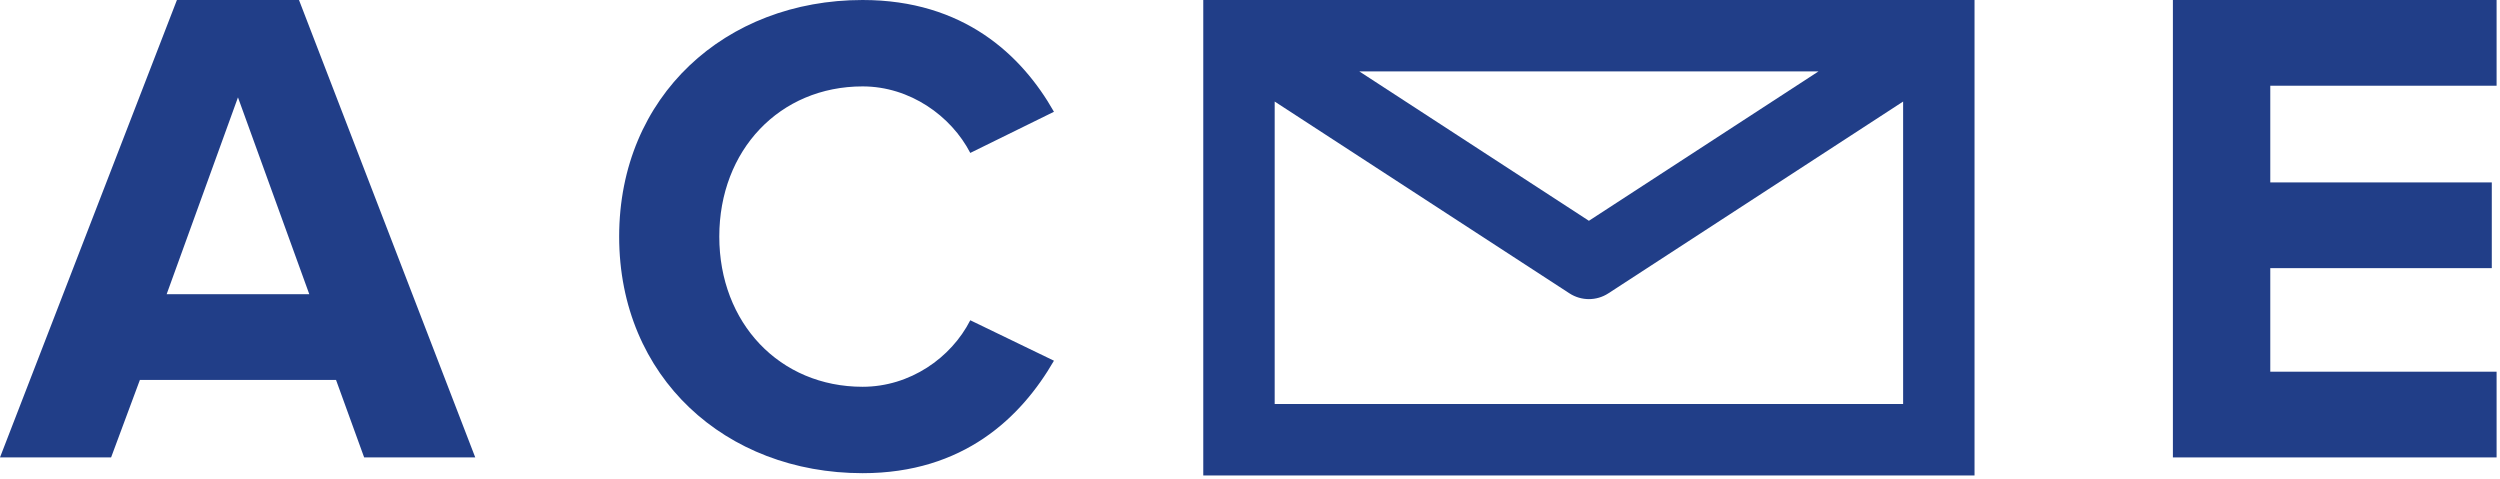 <svg width="214" height="41" viewBox="0 0 214 41" fill="none" xmlns="http://www.w3.org/2000/svg">
<path fill-rule="evenodd" clip-rule="evenodd" d="M109.113 34.584V8.692L134.343 25.109C134.85 25.439 135.43 25.604 136.01 25.604C136.59 25.604 137.17 25.439 137.677 25.109L162.907 8.692V34.584H109.113ZM155.662 6.113L136.01 18.9L116.358 6.113H155.662ZM162.907 0H109.113H106.056H103V34.584V40.697H109.113H162.907H169.02V34.584V0H165.964H162.907Z" fill="#213E88"/>
<path fill-rule="evenodd" clip-rule="evenodd" d="M14.265 25.183L20.37 8.335L26.475 25.183H14.265ZM15.145 0L0 39.154H9.51L11.975 32.521H28.764L31.171 39.154H40.681L25.594 0H15.145Z" fill="#213E88"/>
<path fill-rule="evenodd" clip-rule="evenodd" d="M73.84 7.396C77.891 7.396 81.413 9.92 83.056 13.09L90.218 9.568C87.459 4.696 82.469 0 73.84 0C62.099 0 53 8.218 53 20.252C53 32.286 62.099 40.504 73.84 40.504C82.469 40.504 87.4 35.749 90.218 30.877L83.056 27.414C81.413 30.642 77.891 33.108 73.84 33.108C66.737 33.108 61.571 27.648 61.571 20.252C61.571 12.855 66.737 7.396 73.84 7.396" fill="#213E88"/>
<path fill-rule="evenodd" clip-rule="evenodd" d="M213.708 7.338V0H186V39.155H213.708V31.817H194.336V22.953H213.297V15.615H194.336V7.338H213.708Z" fill="#213E88"/>
</svg>
